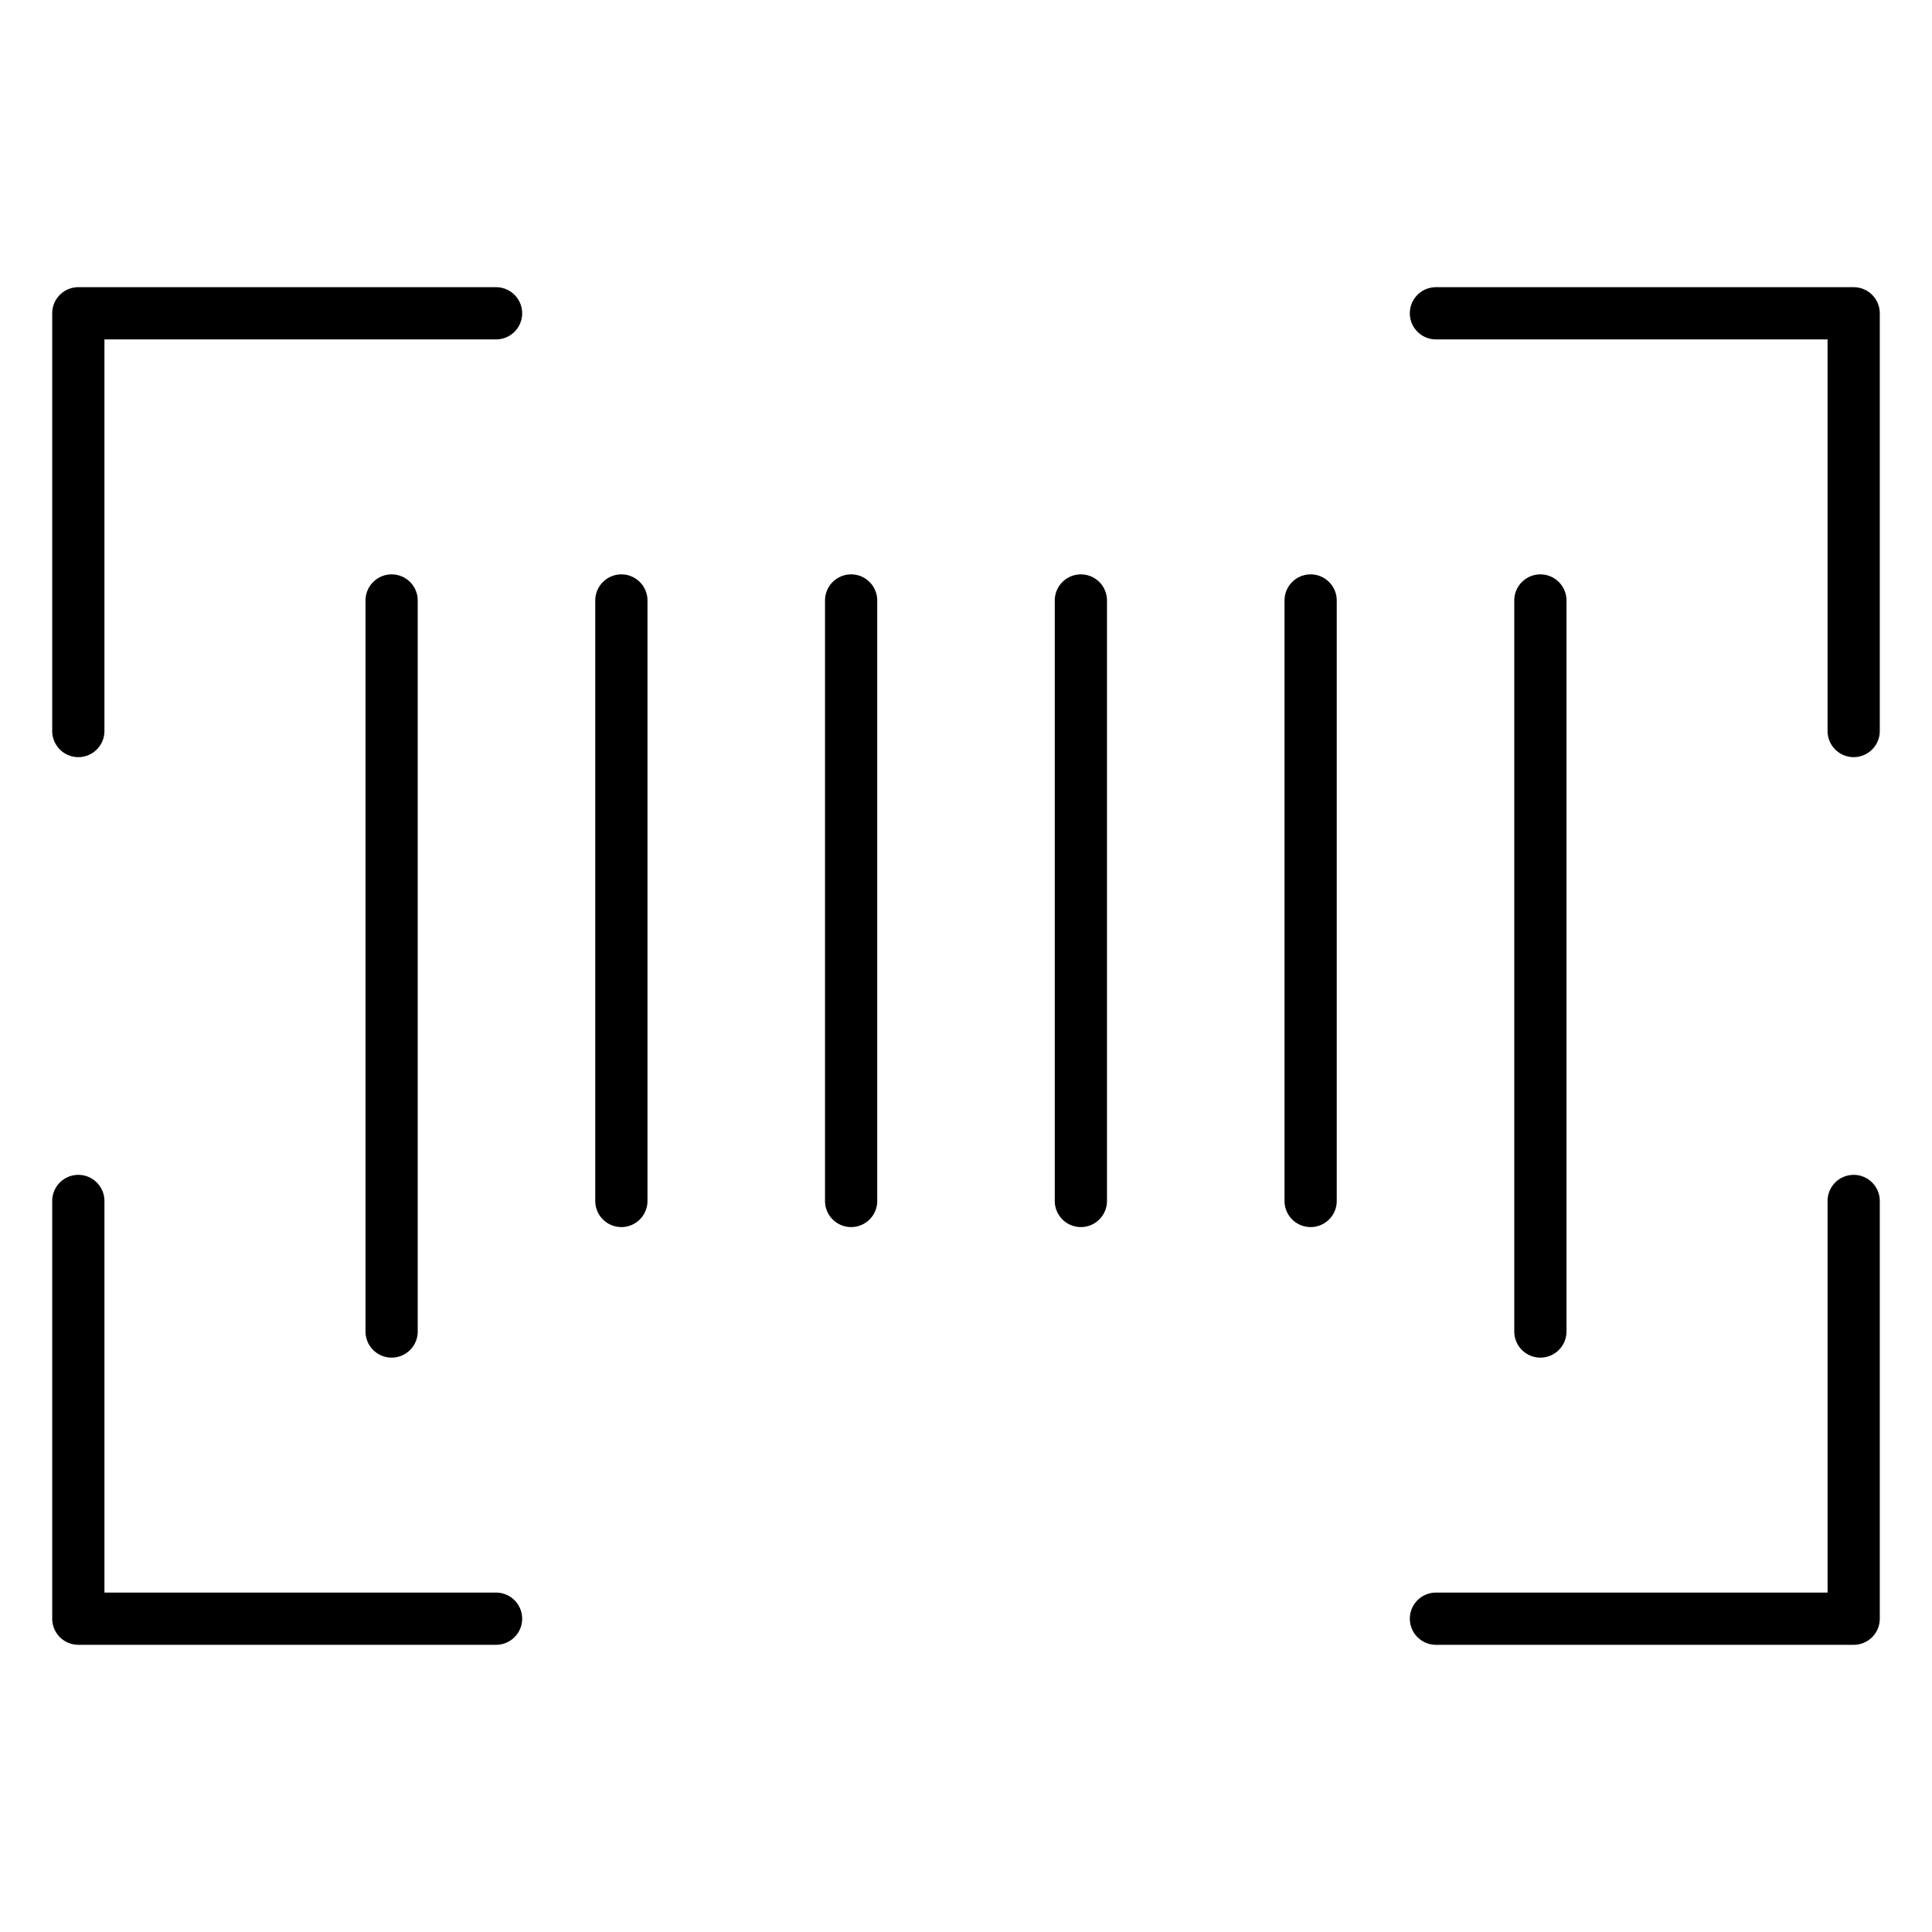 <svg id="Icons" height="24" viewBox="0 0 74 74" width="24" xmlns="http://www.w3.org/2000/svg"><path d="m71 29a1 1 0 0 1 -1-1v-15h-15a1 1 0 0 1 0-2h16a1 1 0 0 1 1 1v16a1 1 0 0 1 -1 1z"/><path d="m3 29a1 1 0 0 1 -1-1v-16a1 1 0 0 1 1-1h16a1 1 0 0 1 0 2h-15v15a1 1 0 0 1 -1 1z"/><path d="m71 63h-16a1 1 0 0 1 0-2h15v-15a1 1 0 0 1 2 0v16a1 1 0 0 1 -1 1z"/><path d="m19 63h-16a1 1 0 0 1 -1-1v-16a1 1 0 0 1 2 0v15h15a1 1 0 0 1 0 2z"/><path d="m59 52a1 1 0 0 1 -1-1v-28a1 1 0 0 1 2 0v28a1 1 0 0 1 -1 1z"/><path d="m50.2 47a1 1 0 0 1 -1-1v-23a1 1 0 0 1 2 0v23a1 1 0 0 1 -1 1z"/><path d="m41.4 47a1 1 0 0 1 -1-1v-23a1 1 0 0 1 2 0v23a1 1 0 0 1 -1 1z"/><path d="m32.6 47a1 1 0 0 1 -1-1v-23a1 1 0 1 1 2 0v23a1 1 0 0 1 -1 1z"/><path d="m23.8 47a1 1 0 0 1 -1-1v-23a1 1 0 0 1 2 0v23a1 1 0 0 1 -1 1z"/><path d="m15 52a1 1 0 0 1 -1-1v-28a1 1 0 0 1 2 0v28a1 1 0 0 1 -1 1z"/></svg>